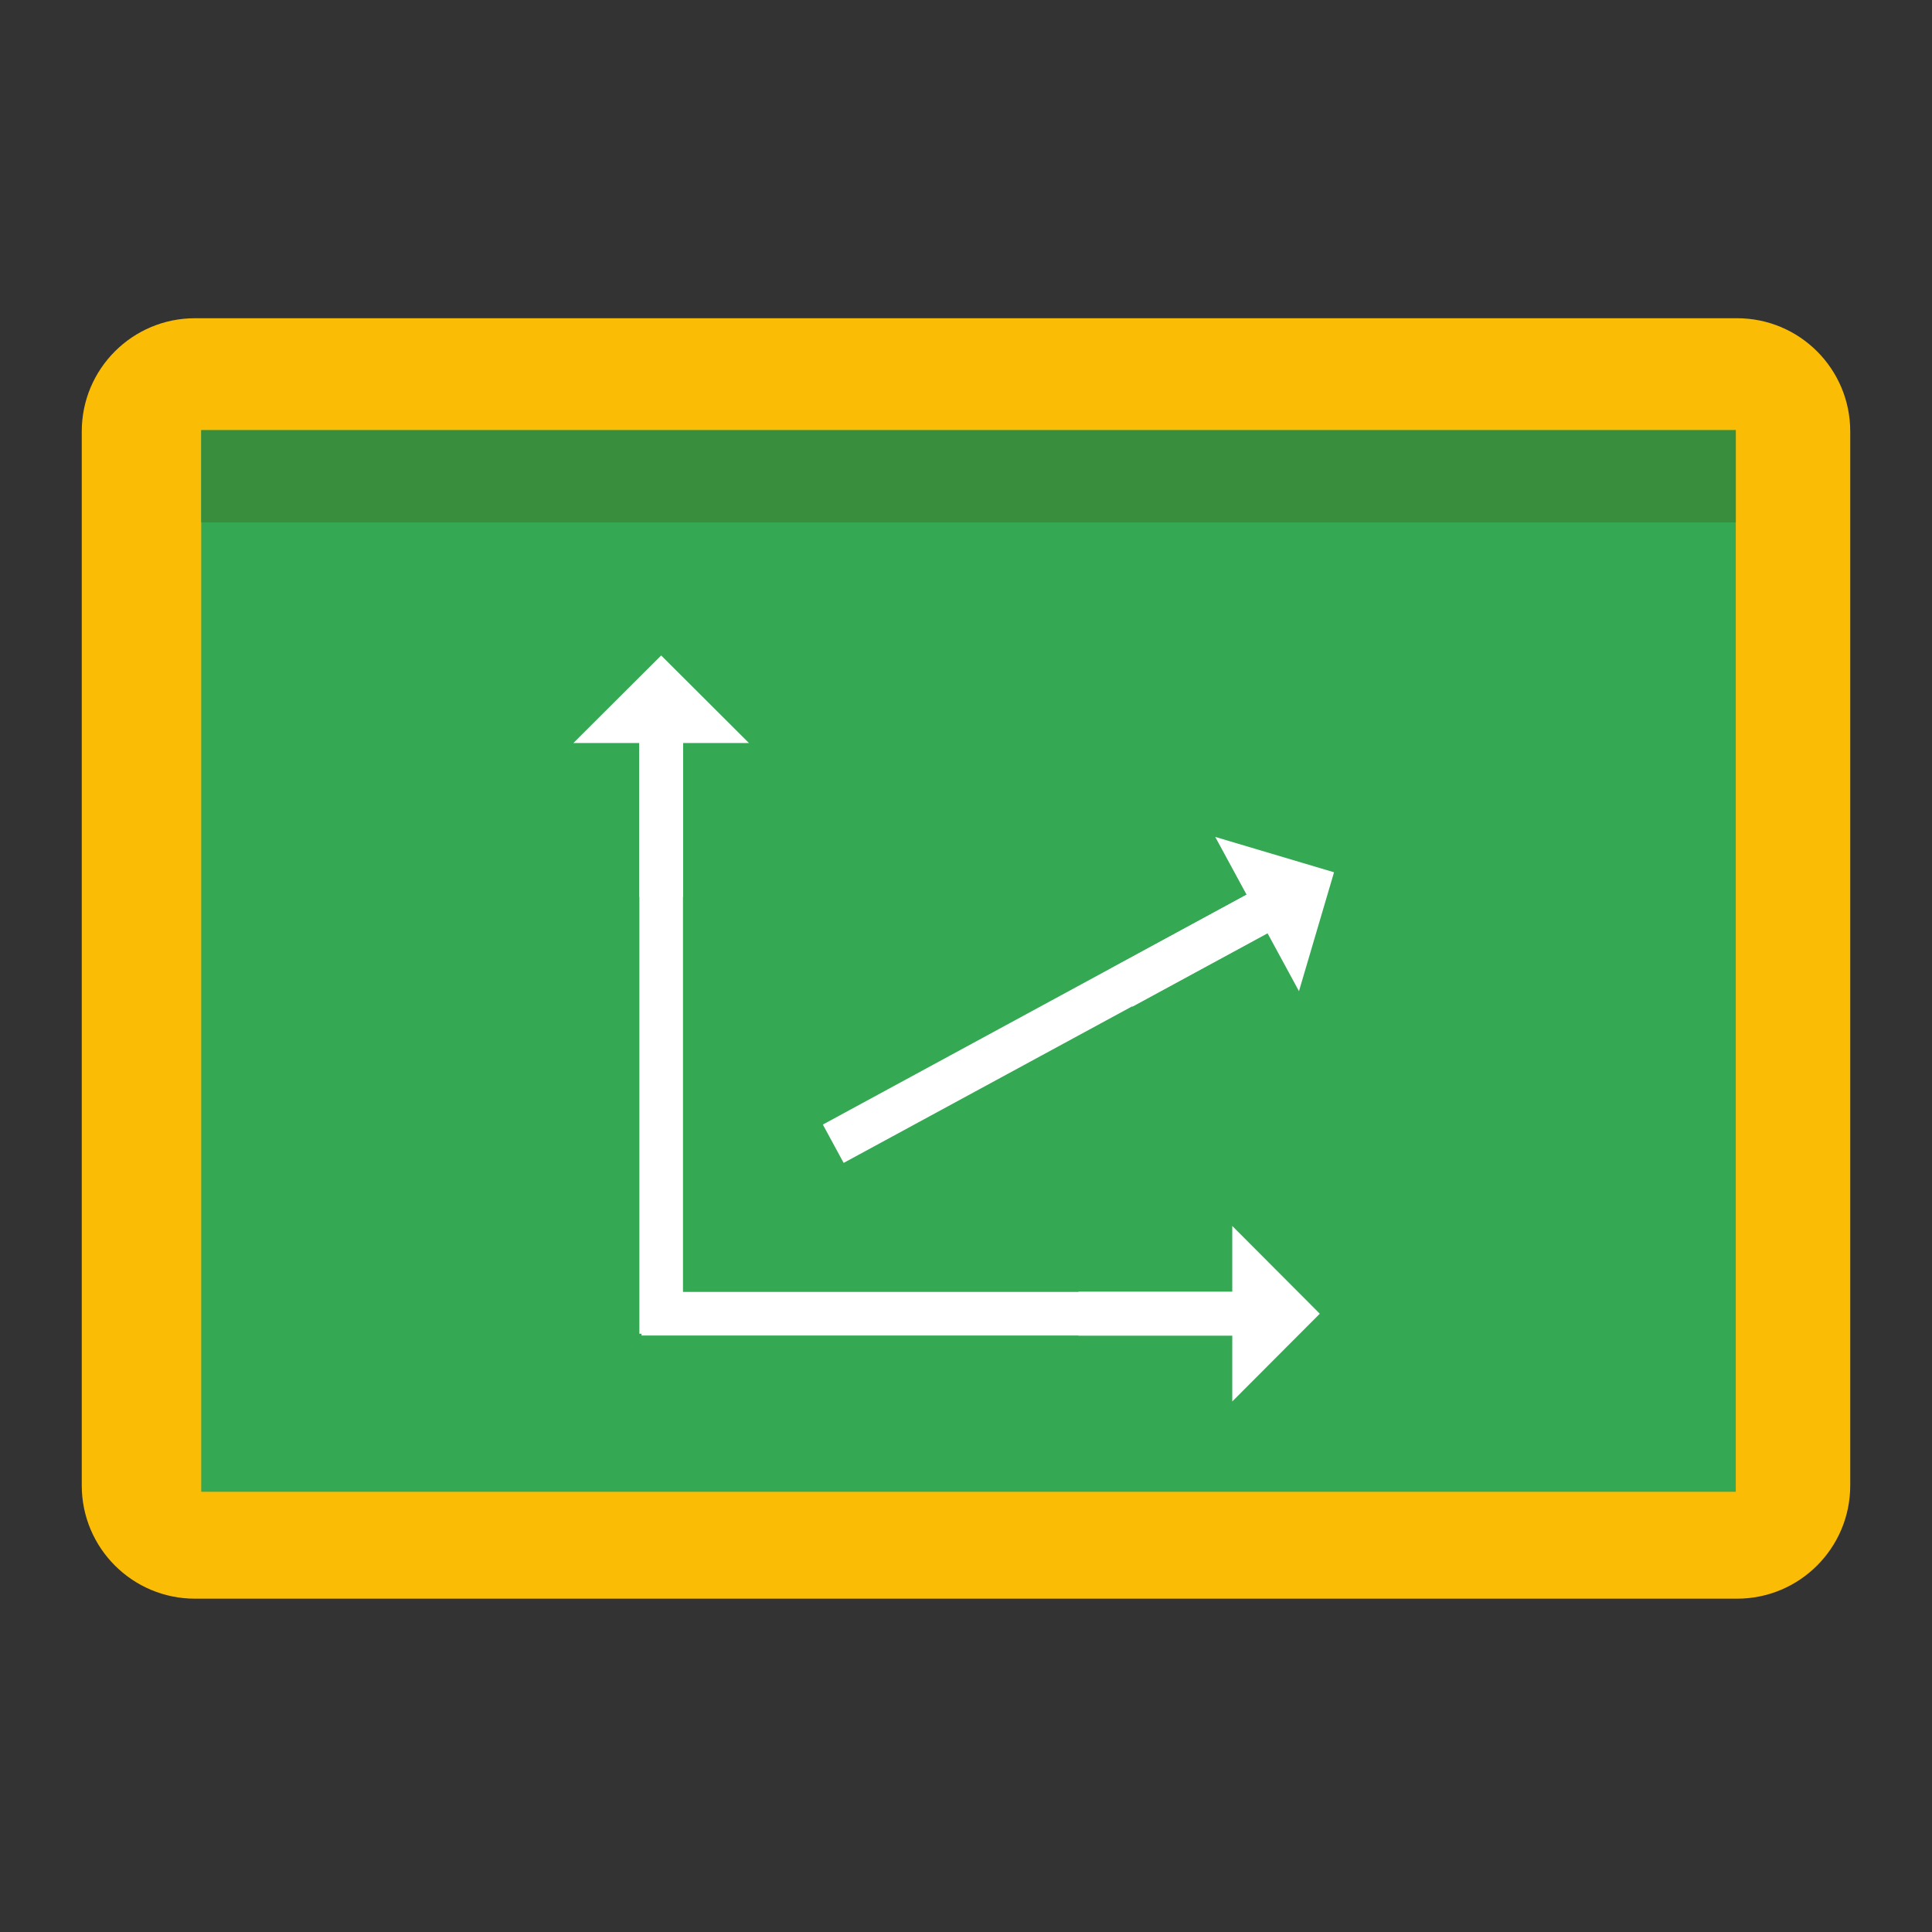 <?xml version="1.0" encoding="utf-8"?>
<!-- Generator: Adobe Illustrator 16.0.0, SVG Export Plug-In . SVG Version: 6.00 Build 0)  -->
<!DOCTYPE svg PUBLIC "-//W3C//DTD SVG 1.1//EN" "http://www.w3.org/Graphics/SVG/1.1/DTD/svg11.dtd">
<svg version="1.1" id="图层_3" xmlns="http://www.w3.org/2000/svg" xmlns:xlink="http://www.w3.org/1999/xlink" x="0px" y="0px"
	 width="192px" height="192px" viewBox="0 0 192 192" enable-background="new 0 0 192 192" xml:space="preserve">
<rect x="0" y="0" width="192" height="192" fill="#333333" stroke="none"/>
<path fill="#FBBC05" d="M8.125,42.875v104.75c0,6.215,5.034,11.25,11.25,11.25h153.25c6.215,0,11.25-5.035,11.25-11.25V42.875
	c0-6.215-5.035-11.25-11.25-11.25H19.375C13.159,31.625,8.125,36.66,8.125,42.875z"/>
<rect x="20" y="42.75" fill="#34A853" width="152.5" height="105.5"/>
<rect x="20" y="42.75" fill="#388E3C" width="152.5" height="9.167"/>
<g>
	<rect x="63.753" y="128.388" fill="#FFFFFF" width="59.126" height="4.334"/>
	<polygon fill="#FFFFFF" points="131.161,130.555 122.461,121.832 122.461,128.375 107.177,128.375 107.177,132.733 
		122.461,132.733 122.461,139.276 	"/>
</g>
<g>
	<rect x="63.54" y="73.42" fill="#FFFFFF" width="4.334" height="59.126"/>
	<polygon fill="#FFFFFF" points="65.707,65.139 56.984,73.839 63.527,73.839 63.527,89.124 67.886,89.124 67.886,73.839 
		74.429,73.839 	"/>
</g>
<g>
	
		<rect x="79.885" y="100.003" transform="matrix(-0.879 0.477 -0.477 -0.879 244.254 142.307)" fill="#FFFFFF" width="48.342" height="4.335"/>
	<polygon fill="#FFFFFF" points="132.575,86.686 120.767,83.171 123.889,88.921 110.457,96.215 112.537,100.045 125.969,92.752 
		129.091,98.501 	"/>
</g>
</svg>
